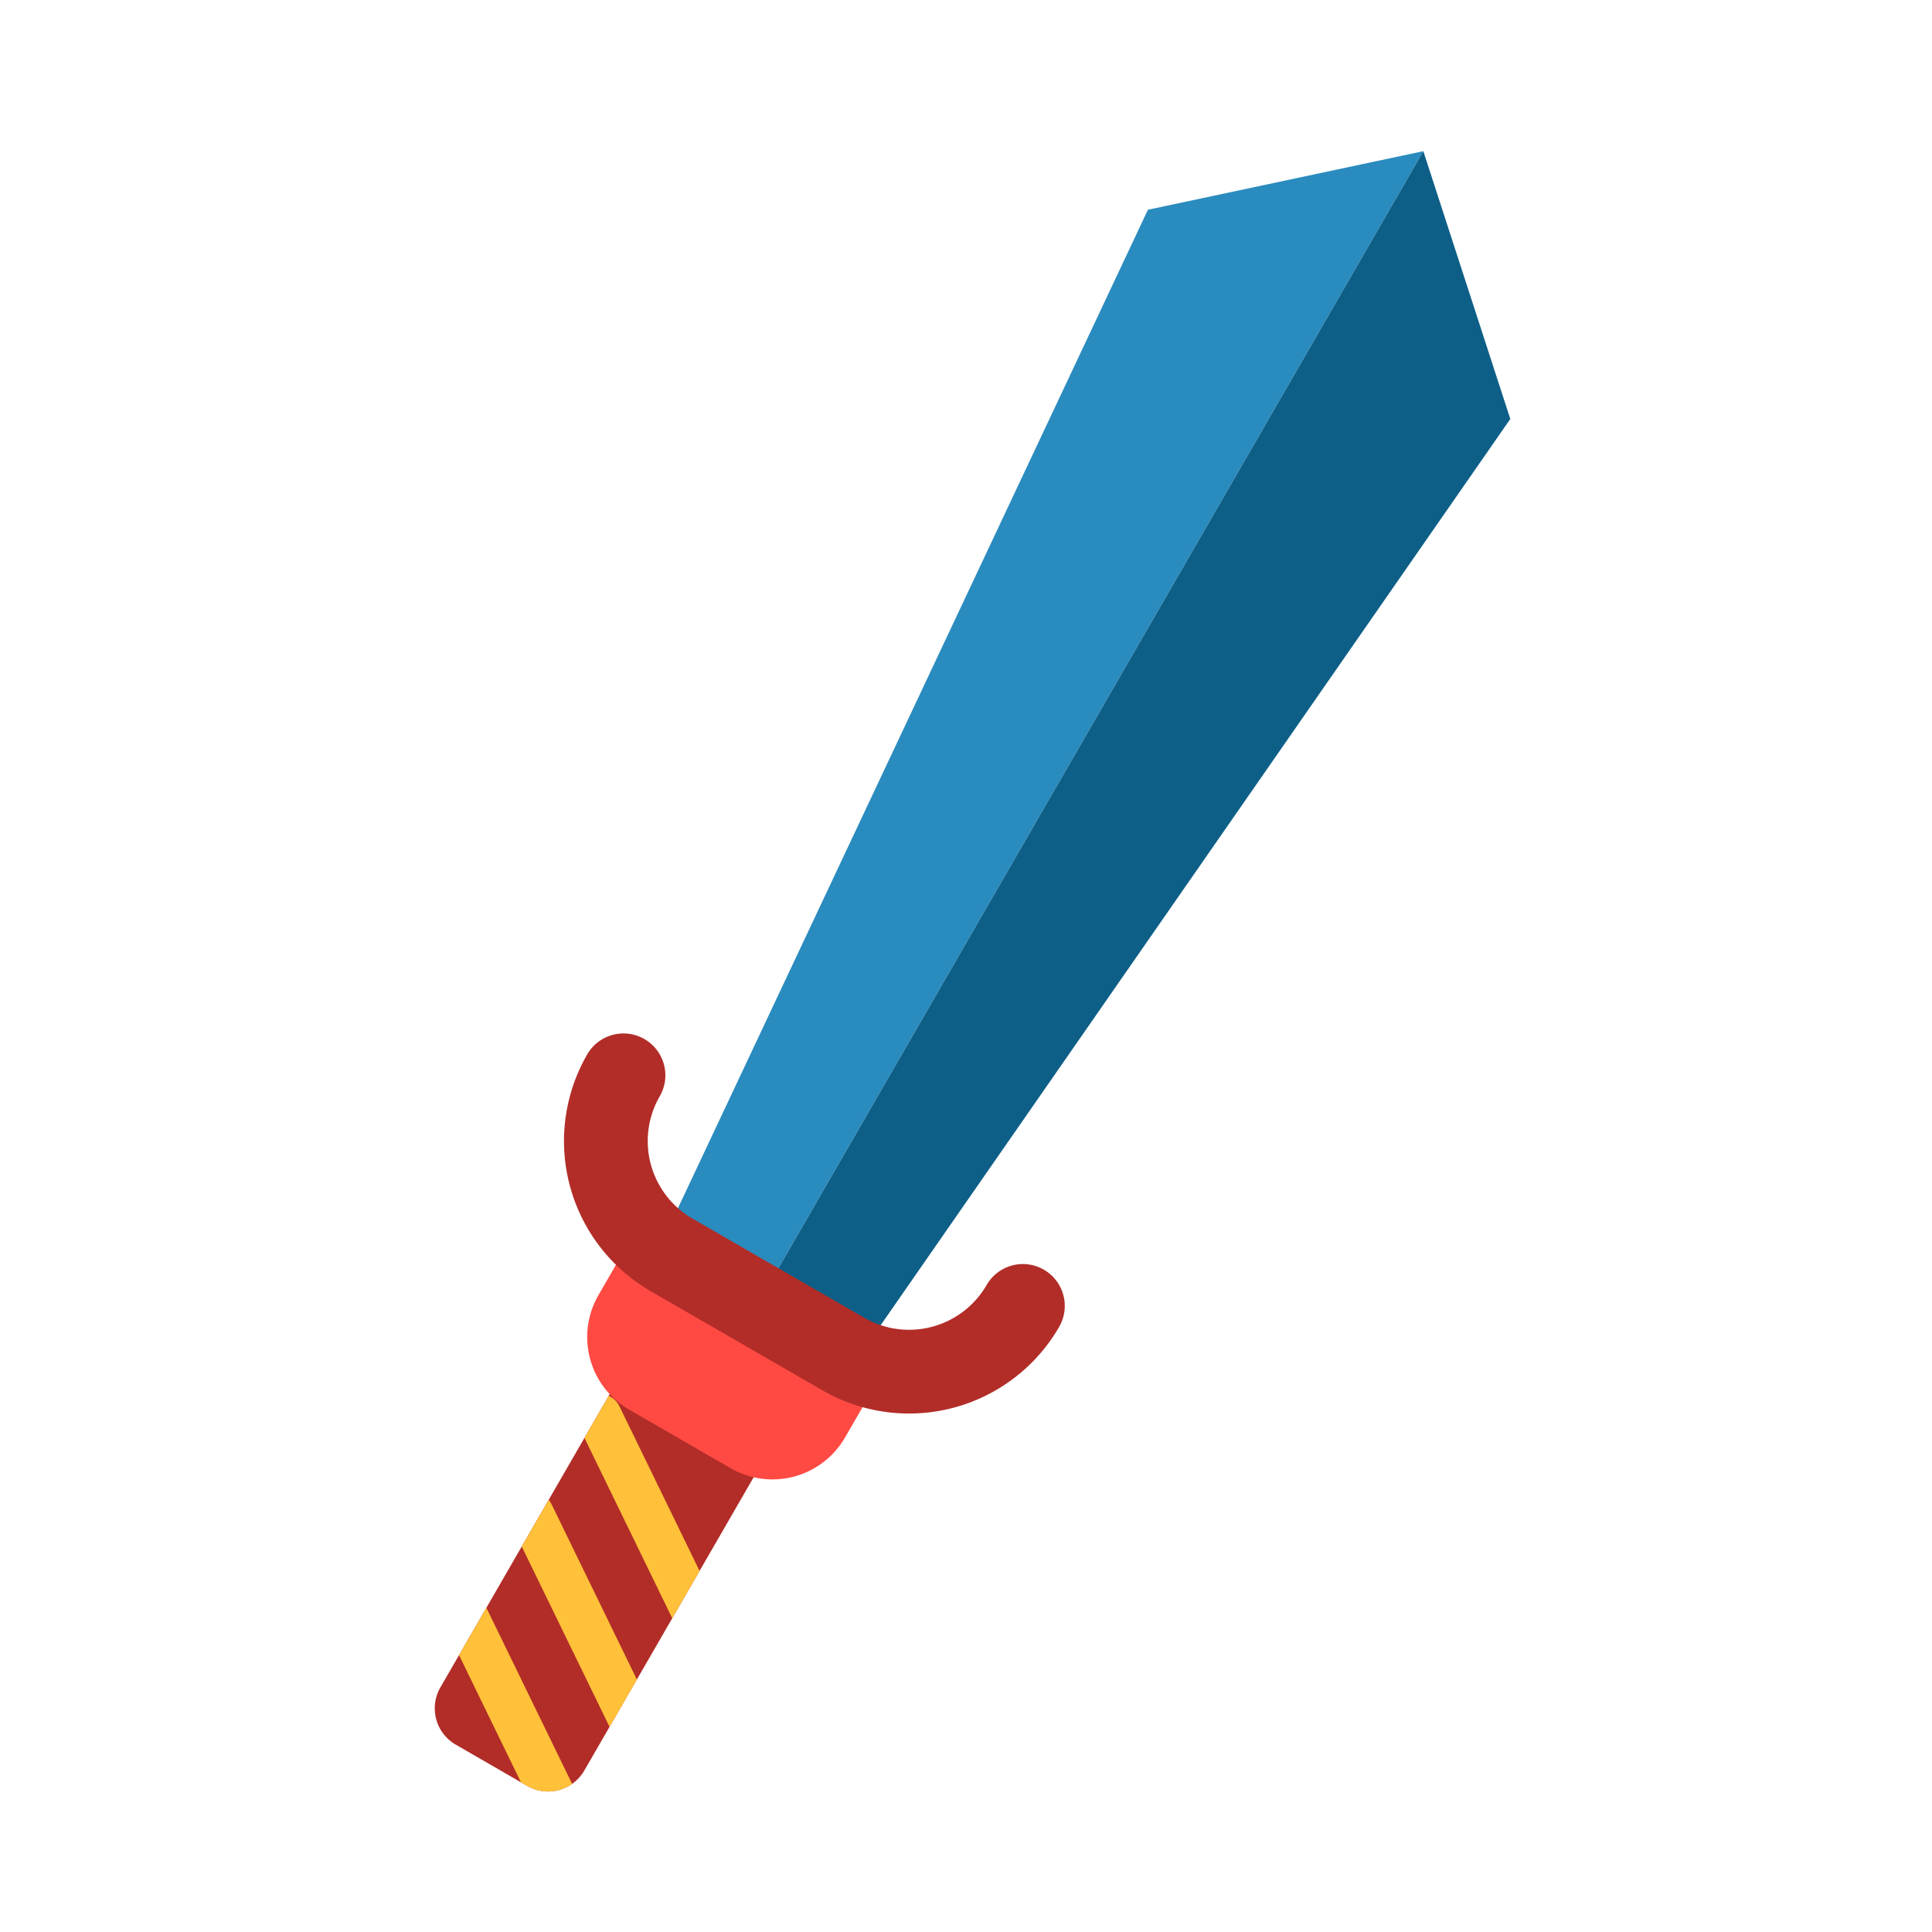 <svg id="color_copy" height="512" viewBox="0 0 256 256" width="512" xmlns="http://www.w3.org/2000/svg" data-name="color copy"><path d="m69.084 178h22.026a0 0 0 0 1 0 0v54.375a5.548 5.548 0 0 1 -5.548 5.548h-10.929a5.548 5.548 0 0 1 -5.548-5.548v-54.375a0 0 0 0 1 0 0z" fill="#b22d28" transform="matrix(.866 .5 -.5 .866 114.712 -12.187)"/><path d="m152.106 27.793-67.592 143.59 12.527 7.232 91.558-158.584z" fill="#2a8bbe"/><path d="m200.124 55.516-11.525-35.485-91.558 158.584 12.527 7.232z" fill="#0e5f87"/><path d="m76.352 171.509h37.73a0 0 0 0 1 0 0v9.432a11.097 11.097 0 0 1 -11.097 11.097h-15.536a11.097 11.097 0 0 1 -11.097-11.097v-9.432a0 0 0 0 1 0 0z" fill="#ff4a44" transform="matrix(.866 .5 -.5 .866 103.644 -23.255)"/><path d="m108.971 184.224-22.754-13.137a22.967 22.967 0 0 1 -8.407-31.374 5.548 5.548 0 0 1 7.579-2.031 5.548 5.548 0 0 1 2.031 7.579 11.87 11.87 0 0 0 4.345 16.215l22.754 13.137a11.87 11.87 0 0 0 16.215-4.345 5.548 5.548 0 0 1 7.579-2.031 5.548 5.548 0 0 1 2.031 7.579 22.967 22.967 0 0 1 -31.374 8.407z" fill="#b22d28"/><g fill="#ffc139"><path d="m82.077 186.343a2.975 2.975 0 0 0 -1.416-1.385l-3.218 5.574 11.636 23.899 3.62-6.271z"/><path d="m73.071 199.3a3 3 0 0 0 -.364-.565l-3.572 6.187 11.636 23.899 3.62-6.271z"/><path d="m64.447 213.042-3.62 6.271 8.208 16.859.814.47a5.544 5.544 0 0 0 5.958-.267z"/></g></svg>